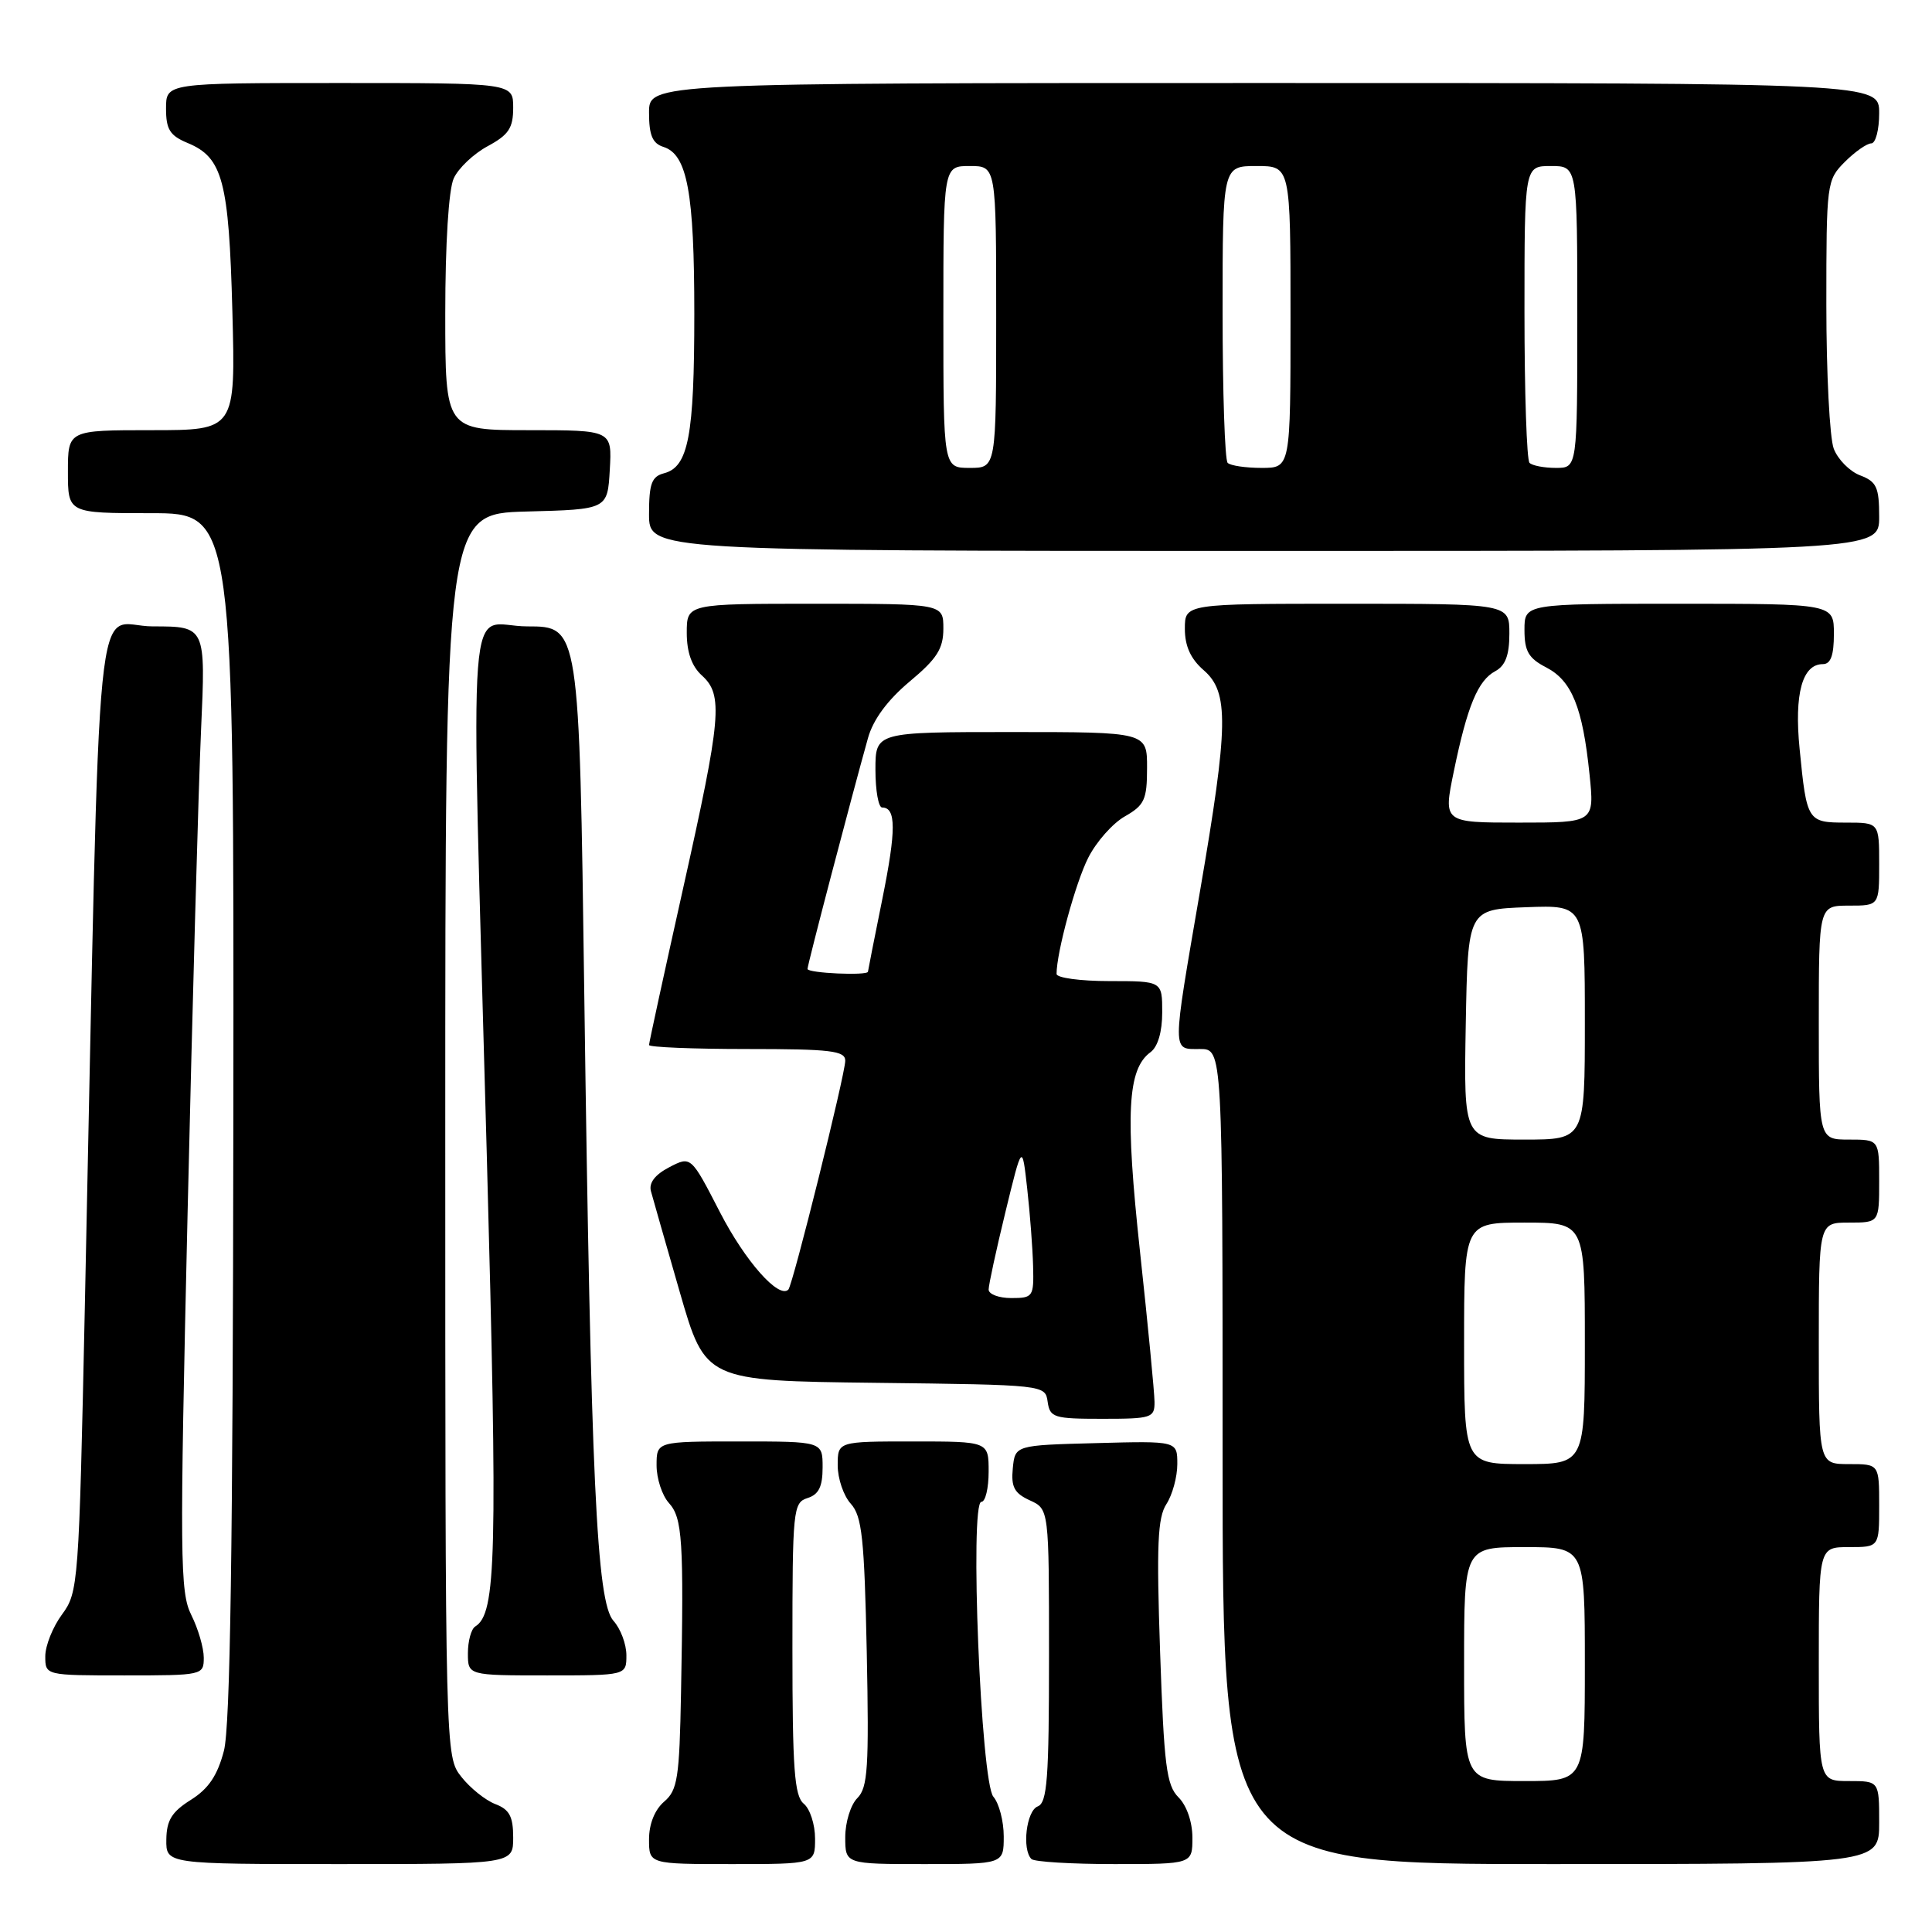 <?xml version="1.0" encoding="UTF-8" standalone="no"?>
<!DOCTYPE svg PUBLIC "-//W3C//DTD SVG 1.1//EN" "http://www.w3.org/Graphics/SVG/1.1/DTD/svg11.dtd" >
<svg xmlns="http://www.w3.org/2000/svg" xmlns:xlink="http://www.w3.org/1999/xlink" version="1.1" viewBox="0 0 256 256">
 <g >
 <path fill="currentColor"
d=" M 68.00 243.48 C 68.00 240.69 67.50 239.76 65.63 239.05 C 64.33 238.55 62.30 236.93 61.13 235.44 C 59.00 232.73 59.00 232.73 59.00 150.40 C 59.00 68.07 59.00 68.07 69.75 67.78 C 80.50 67.50 80.50 67.50 80.80 62.25 C 81.10 57.00 81.10 57.00 70.05 57.00 C 59.00 57.00 59.00 57.00 59.00 41.55 C 59.00 32.29 59.45 25.11 60.12 23.64 C 60.73 22.29 62.76 20.37 64.62 19.37 C 67.40 17.87 68.00 16.97 68.00 14.27 C 68.00 11.00 68.00 11.00 45.00 11.00 C 22.00 11.00 22.00 11.00 22.00 14.38 C 22.00 17.16 22.51 17.97 24.87 18.95 C 29.51 20.87 30.33 23.97 30.79 41.25 C 31.21 57.00 31.21 57.00 20.10 57.00 C 9.00 57.00 9.00 57.00 9.00 62.50 C 9.00 68.00 9.00 68.00 20.00 68.00 C 31.00 68.00 31.00 68.00 30.92 147.75 C 30.86 205.16 30.51 228.76 29.67 231.99 C 28.81 235.27 27.64 237.01 25.29 238.49 C 22.77 240.07 22.07 241.20 22.04 243.75 C 22.00 247.00 22.00 247.00 45.00 247.00 C 68.00 247.00 68.00 247.00 68.00 243.48 Z  M 108.00 243.62 C 108.00 241.76 107.33 239.68 106.50 239.00 C 105.26 237.97 105.00 234.39 105.00 218.44 C 105.00 200.01 105.09 199.11 107.00 198.50 C 108.49 198.03 109.00 196.99 109.00 194.43 C 109.00 191.00 109.00 191.00 98.00 191.00 C 87.00 191.00 87.00 191.00 87.00 194.17 C 87.00 195.92 87.73 198.15 88.63 199.15 C 90.43 201.13 90.62 204.08 90.24 224.26 C 90.03 235.61 89.78 237.21 88.00 238.73 C 86.76 239.80 86.00 241.68 86.00 243.72 C 86.00 247.00 86.00 247.00 97.00 247.00 C 108.00 247.00 108.00 247.00 108.00 243.62 Z  M 133.00 243.33 C 133.00 241.31 132.38 238.95 131.63 238.08 C 129.97 236.16 128.46 199.00 130.04 199.00 C 130.57 199.00 131.00 197.20 131.00 195.00 C 131.00 191.00 131.00 191.00 121.00 191.00 C 111.00 191.00 111.00 191.00 111.00 194.17 C 111.00 195.92 111.78 198.21 112.74 199.26 C 114.22 200.90 114.53 203.81 114.85 218.91 C 115.16 234.19 114.99 236.86 113.61 238.25 C 112.72 239.13 112.00 241.46 112.00 243.43 C 112.00 247.00 112.00 247.00 122.50 247.00 C 133.00 247.00 133.00 247.00 133.00 243.33 Z  M 158.00 243.50 C 158.00 241.43 157.25 239.25 156.16 238.16 C 154.56 236.56 154.24 233.99 153.72 218.91 C 153.23 204.70 153.39 201.09 154.56 199.29 C 155.35 198.07 156.00 195.69 156.00 194.00 C 156.00 190.93 156.00 190.93 145.25 191.22 C 134.50 191.50 134.50 191.50 134.20 194.57 C 133.96 197.03 134.40 197.86 136.45 198.80 C 139.00 199.96 139.00 199.96 139.00 219.37 C 139.00 235.71 138.76 238.88 137.50 239.36 C 136.00 239.94 135.39 245.05 136.67 246.33 C 137.03 246.70 141.98 247.00 147.67 247.00 C 158.00 247.00 158.00 247.00 158.00 243.50 Z  M 249.00 241.50 C 249.00 236.00 249.00 236.00 245.00 236.00 C 241.00 236.00 241.00 236.00 241.00 220.50 C 241.00 205.00 241.00 205.00 245.00 205.00 C 249.00 205.00 249.00 205.00 249.00 199.50 C 249.00 194.00 249.00 194.00 245.00 194.00 C 241.00 194.00 241.00 194.00 241.00 178.00 C 241.00 162.00 241.00 162.00 245.00 162.00 C 249.00 162.00 249.00 162.00 249.00 156.50 C 249.00 151.00 249.00 151.00 245.00 151.00 C 241.00 151.00 241.00 151.00 241.00 135.50 C 241.00 120.00 241.00 120.00 245.00 120.00 C 249.00 120.00 249.00 120.00 249.00 114.50 C 249.00 109.00 249.00 109.00 244.61 109.00 C 239.50 109.00 239.40 108.84 238.46 99.25 C 237.73 91.92 238.81 88.00 241.54 88.00 C 242.58 88.00 243.00 86.85 243.00 84.00 C 243.00 80.00 243.00 80.00 222.50 80.00 C 202.00 80.00 202.00 80.00 202.00 83.47 C 202.00 86.29 202.54 87.23 204.89 88.44 C 208.28 90.20 209.71 93.74 210.62 102.60 C 211.28 109.00 211.28 109.00 201.26 109.00 C 191.24 109.00 191.24 109.00 192.63 102.25 C 194.42 93.56 195.83 90.16 198.14 88.93 C 199.47 88.21 200.00 86.81 200.00 83.96 C 200.00 80.00 200.00 80.00 178.50 80.00 C 157.00 80.00 157.00 80.00 157.00 83.32 C 157.00 85.61 157.77 87.31 159.50 88.81 C 162.86 91.73 162.79 96.06 159.01 118.07 C 155.27 139.84 155.27 139.00 159.00 139.00 C 162.00 139.00 162.00 139.00 162.00 193.00 C 162.00 247.00 162.00 247.00 205.50 247.00 C 249.00 247.00 249.00 247.00 249.00 241.50 Z  M 27.00 219.65 C 27.00 218.36 26.26 215.82 25.35 214.00 C 23.84 210.97 23.80 206.58 24.86 160.60 C 25.50 133.04 26.30 104.31 26.64 96.75 C 27.26 83.00 27.26 83.00 20.24 83.00 C 12.35 83.00 13.37 72.75 11.24 173.21 C 10.46 209.96 10.38 210.99 8.22 213.92 C 7.00 215.57 6.00 218.06 6.00 219.46 C 6.00 222.00 6.00 222.00 16.50 222.00 C 26.85 222.00 27.00 221.97 27.00 219.65 Z  M 83.00 219.33 C 83.00 217.86 82.23 215.81 81.29 214.77 C 79.05 212.29 78.30 196.14 77.42 131.75 C 76.76 83.00 76.76 83.00 69.88 83.00 C 61.72 83.00 62.38 74.48 64.50 152.94 C 65.95 206.37 65.77 213.79 62.97 215.52 C 62.44 215.85 62.00 217.44 62.00 219.06 C 62.00 222.00 62.00 222.00 72.50 222.00 C 83.00 222.00 83.00 222.00 83.00 219.33 Z  M 152.98 185.75 C 152.97 184.51 152.11 175.57 151.06 165.88 C 149.08 147.56 149.39 141.65 152.45 139.42 C 153.42 138.70 154.00 136.73 154.00 134.14 C 154.00 130.00 154.00 130.00 147.00 130.00 C 143.15 130.00 140.00 129.57 140.00 129.05 C 140.00 126.20 142.51 116.99 144.19 113.67 C 145.25 111.56 147.44 109.08 149.06 108.17 C 151.65 106.69 151.99 105.95 151.99 101.75 C 152.00 97.00 152.00 97.00 134.00 97.00 C 116.00 97.00 116.00 97.00 116.00 102.00 C 116.00 104.75 116.40 107.00 116.89 107.00 C 118.75 107.00 118.76 109.98 116.92 119.09 C 115.87 124.27 115.02 128.61 115.01 128.75 C 114.99 129.31 107.00 128.95 107.00 128.39 C 107.00 127.82 112.72 106.00 115.02 97.77 C 115.71 95.33 117.61 92.76 120.53 90.31 C 124.16 87.28 125.00 85.96 125.00 83.29 C 125.00 80.00 125.00 80.00 108.00 80.00 C 91.00 80.00 91.00 80.00 91.00 83.85 C 91.00 86.42 91.66 88.29 93.00 89.50 C 95.85 92.08 95.59 95.00 90.50 117.78 C 88.03 128.86 86.00 138.17 86.00 138.47 C 86.00 138.76 91.85 139.00 99.00 139.00 C 110.08 139.00 112.00 139.23 112.00 140.55 C 112.00 142.34 105.05 170.28 104.46 170.88 C 103.19 172.14 98.74 167.11 95.41 160.65 C 91.56 153.17 91.56 153.17 88.69 154.66 C 86.80 155.64 85.96 156.73 86.25 157.83 C 86.50 158.75 88.22 164.78 90.08 171.23 C 93.47 182.96 93.47 182.96 115.98 183.23 C 138.48 183.50 138.50 183.50 138.82 185.75 C 139.12 187.84 139.64 188.00 146.07 188.00 C 152.60 188.00 153.00 187.87 152.98 185.75 Z  M 249.00 68.48 C 249.00 64.56 248.66 63.82 246.48 62.99 C 245.10 62.47 243.52 60.87 242.98 59.45 C 242.44 58.03 242.00 49.45 242.00 40.39 C 242.00 24.23 242.05 23.86 244.45 21.45 C 245.80 20.10 247.38 19.00 247.95 19.00 C 248.53 19.00 249.00 17.20 249.00 15.00 C 249.00 11.00 249.00 11.00 167.50 11.00 C 86.00 11.00 86.00 11.00 86.00 14.93 C 86.00 17.93 86.46 19.01 87.92 19.47 C 91.07 20.48 92.00 25.50 92.00 41.58 C 92.00 57.74 91.22 61.87 87.99 62.71 C 86.35 63.14 86.00 64.08 86.00 68.12 C 86.00 73.00 86.00 73.00 167.50 73.00 C 249.00 73.00 249.00 73.00 249.00 68.48 Z  M 194.00 220.50 C 194.00 205.00 194.00 205.00 202.00 205.00 C 210.00 205.00 210.00 205.00 210.00 220.50 C 210.00 236.00 210.00 236.00 202.00 236.00 C 194.00 236.00 194.00 236.00 194.00 220.50 Z  M 194.00 178.00 C 194.00 162.00 194.00 162.00 202.00 162.00 C 210.00 162.00 210.00 162.00 210.00 178.00 C 210.00 194.00 210.00 194.00 202.00 194.00 C 194.00 194.00 194.00 194.00 194.00 178.00 Z  M 194.22 135.75 C 194.50 120.50 194.50 120.50 202.25 120.21 C 210.00 119.92 210.00 119.92 210.00 135.46 C 210.00 151.00 210.00 151.00 201.97 151.00 C 193.95 151.00 193.95 151.00 194.22 135.75 Z  M 131.00 170.87 C 131.00 170.25 132.00 165.64 133.22 160.62 C 135.44 151.50 135.44 151.50 136.11 157.50 C 136.48 160.80 136.83 165.41 136.89 167.75 C 137.00 171.83 136.88 172.00 134.00 172.00 C 132.35 172.00 131.00 171.49 131.00 170.87 Z  M 125.00 42.00 C 125.00 22.00 125.00 22.00 128.50 22.00 C 132.00 22.00 132.00 22.00 132.00 42.00 C 132.00 62.00 132.00 62.00 128.50 62.00 C 125.00 62.00 125.00 62.00 125.00 42.00 Z  M 162.67 61.33 C 162.30 60.97 162.00 51.97 162.00 41.33 C 162.00 22.00 162.00 22.00 166.50 22.00 C 171.00 22.00 171.00 22.00 171.00 42.00 C 171.00 62.00 171.00 62.00 167.17 62.00 C 165.06 62.00 163.03 61.70 162.67 61.33 Z  M 202.67 61.33 C 202.30 60.97 202.00 51.97 202.00 41.33 C 202.00 22.00 202.00 22.00 205.50 22.00 C 209.00 22.00 209.00 22.00 209.00 42.00 C 209.00 62.00 209.00 62.00 206.17 62.00 C 204.61 62.00 203.03 61.70 202.67 61.33 Z "/>
</g>
</svg>